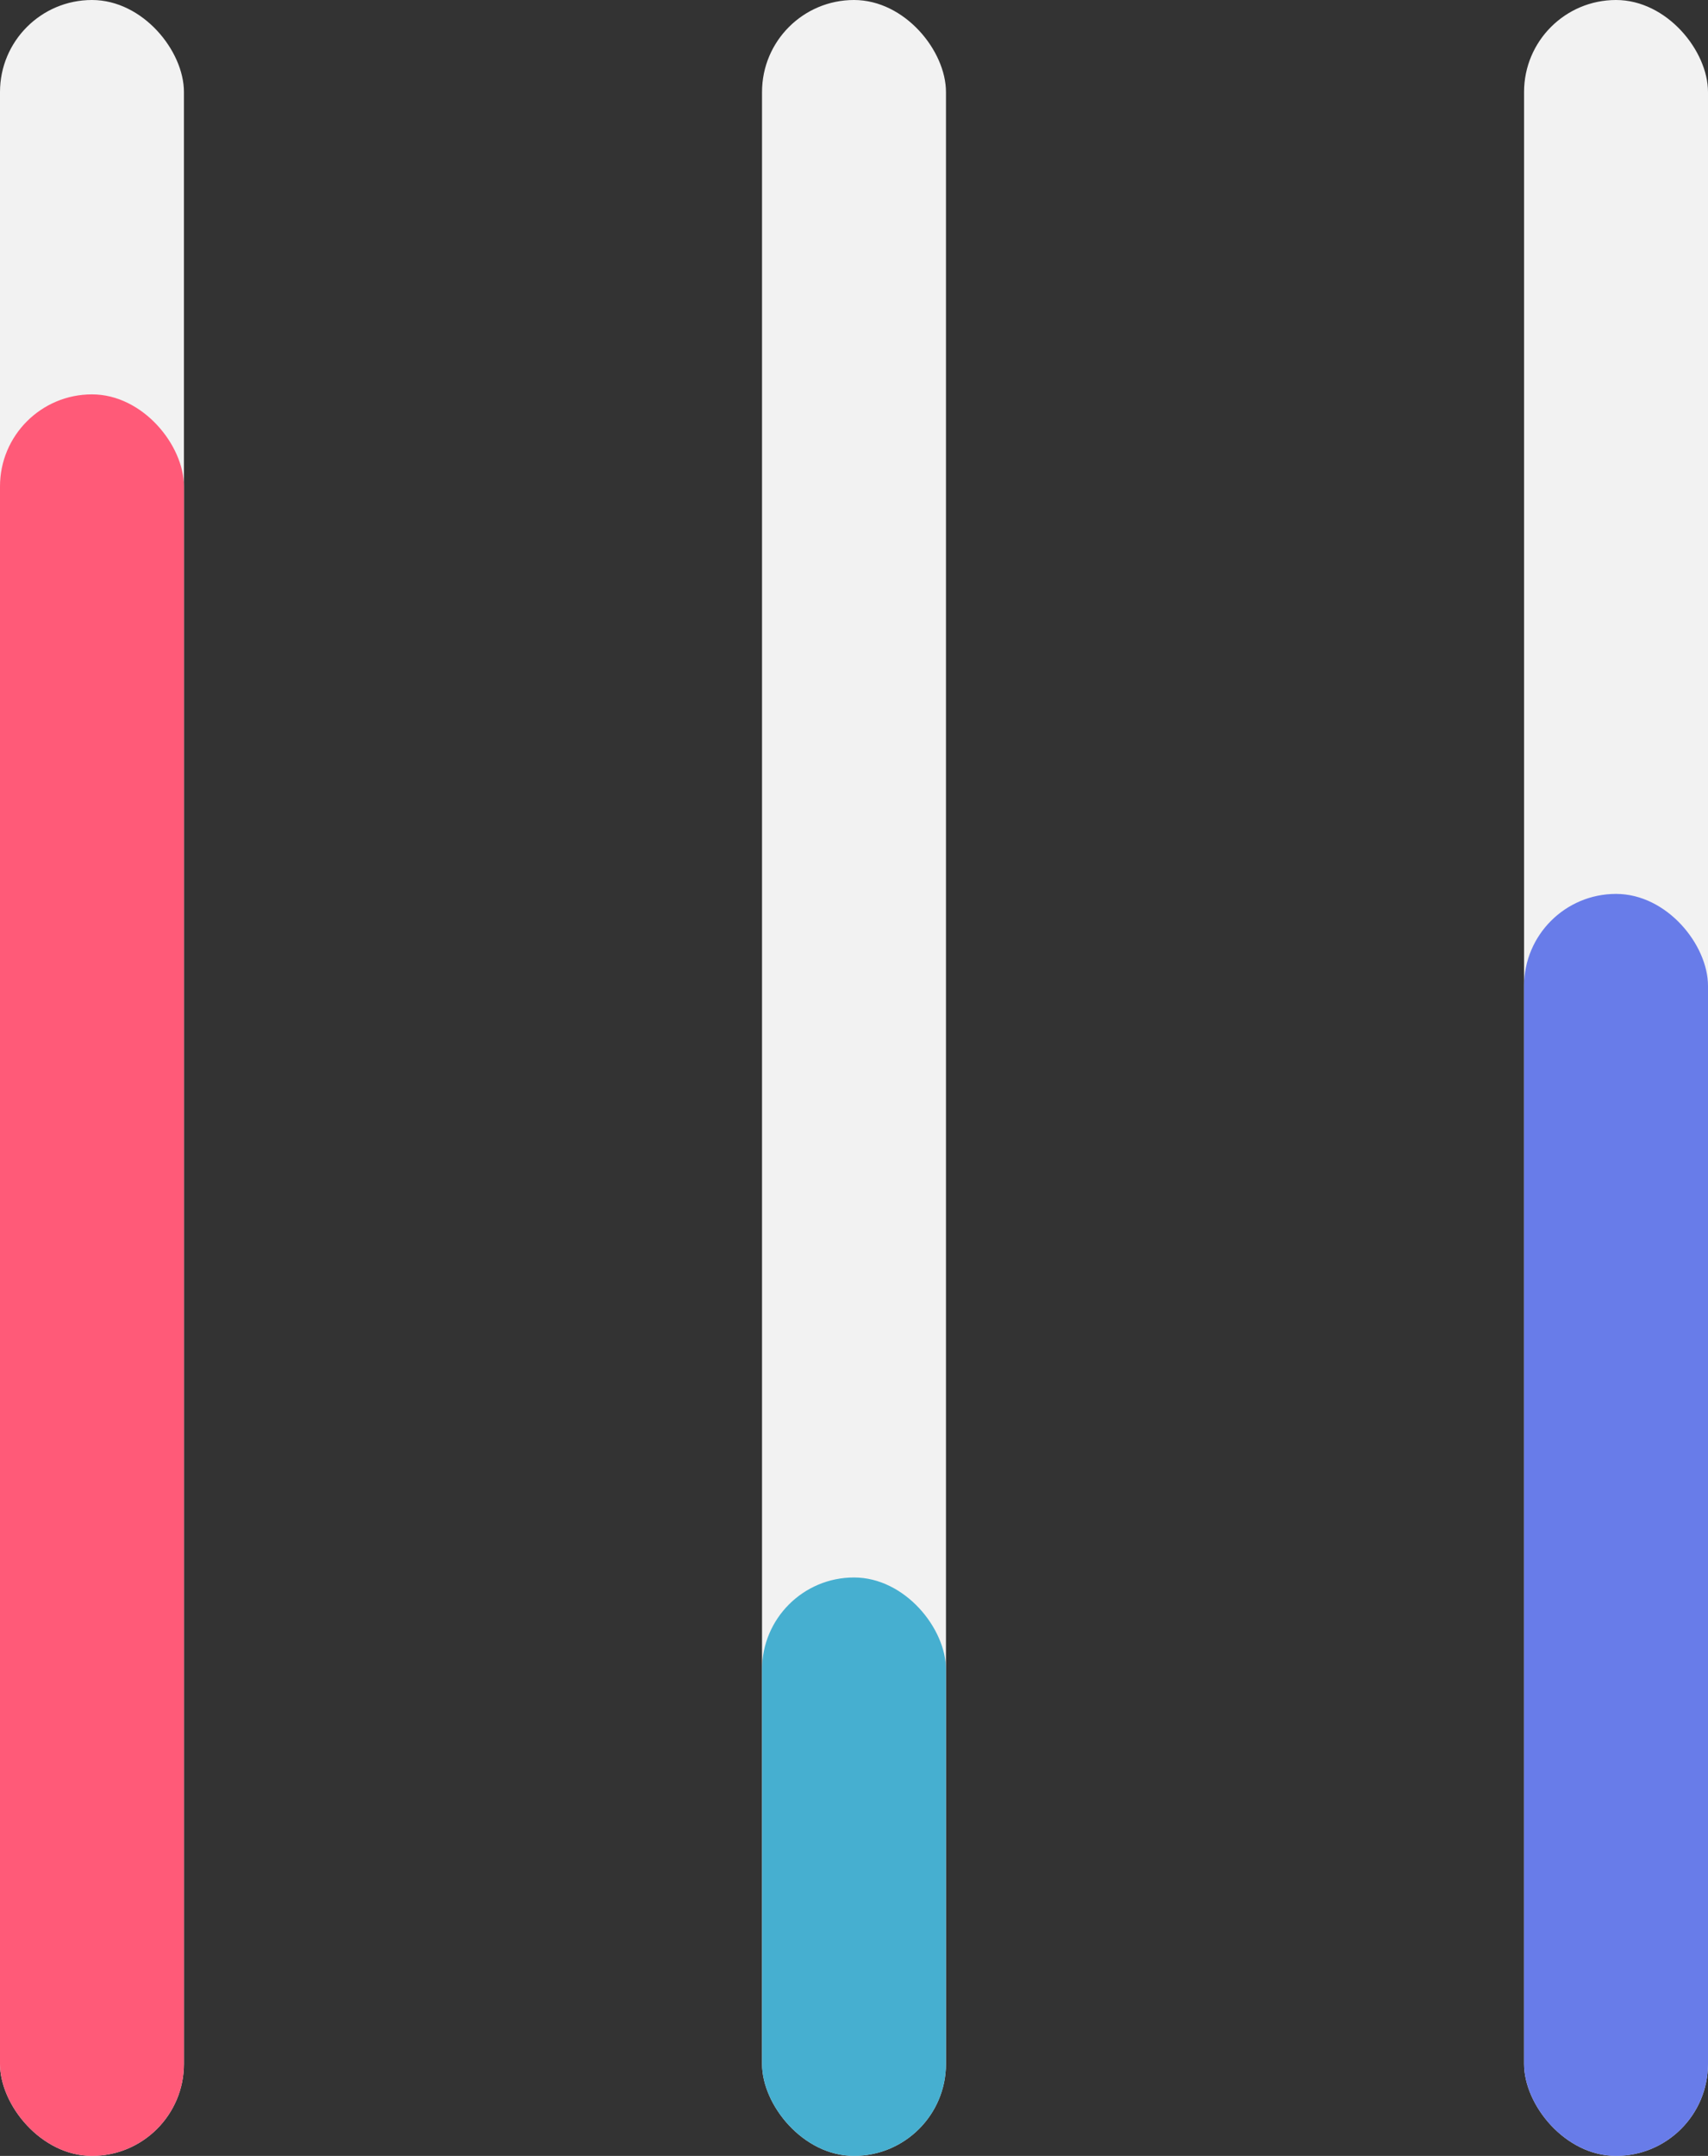 <svg width="65" height="82" viewBox="0 0 65 82" fill="none" xmlns="http://www.w3.org/2000/svg">
<rect x="0" y="0" width="65" height="82" fill="#333333" stroke="none"/>
<rect x="58" width="7" height="82" rx="3.5" fill="#F2F2F2"/>
<rect x="58" y="34" width="7" height="48" rx="3.5" fill="#687CE9"/>
<rect x="29" width="7" height="82" rx="3.5" fill="#F2F2F2"/>
<rect x="29" y="60" width="7" height="22" rx="3.5" fill="#46AFD0"/>
<rect width="7" height="82" rx="3.5" fill="#F2F2F2"/>
<rect y="15" width="7" height="67" rx="3.5" fill="#FF5A78"/>
</svg>
